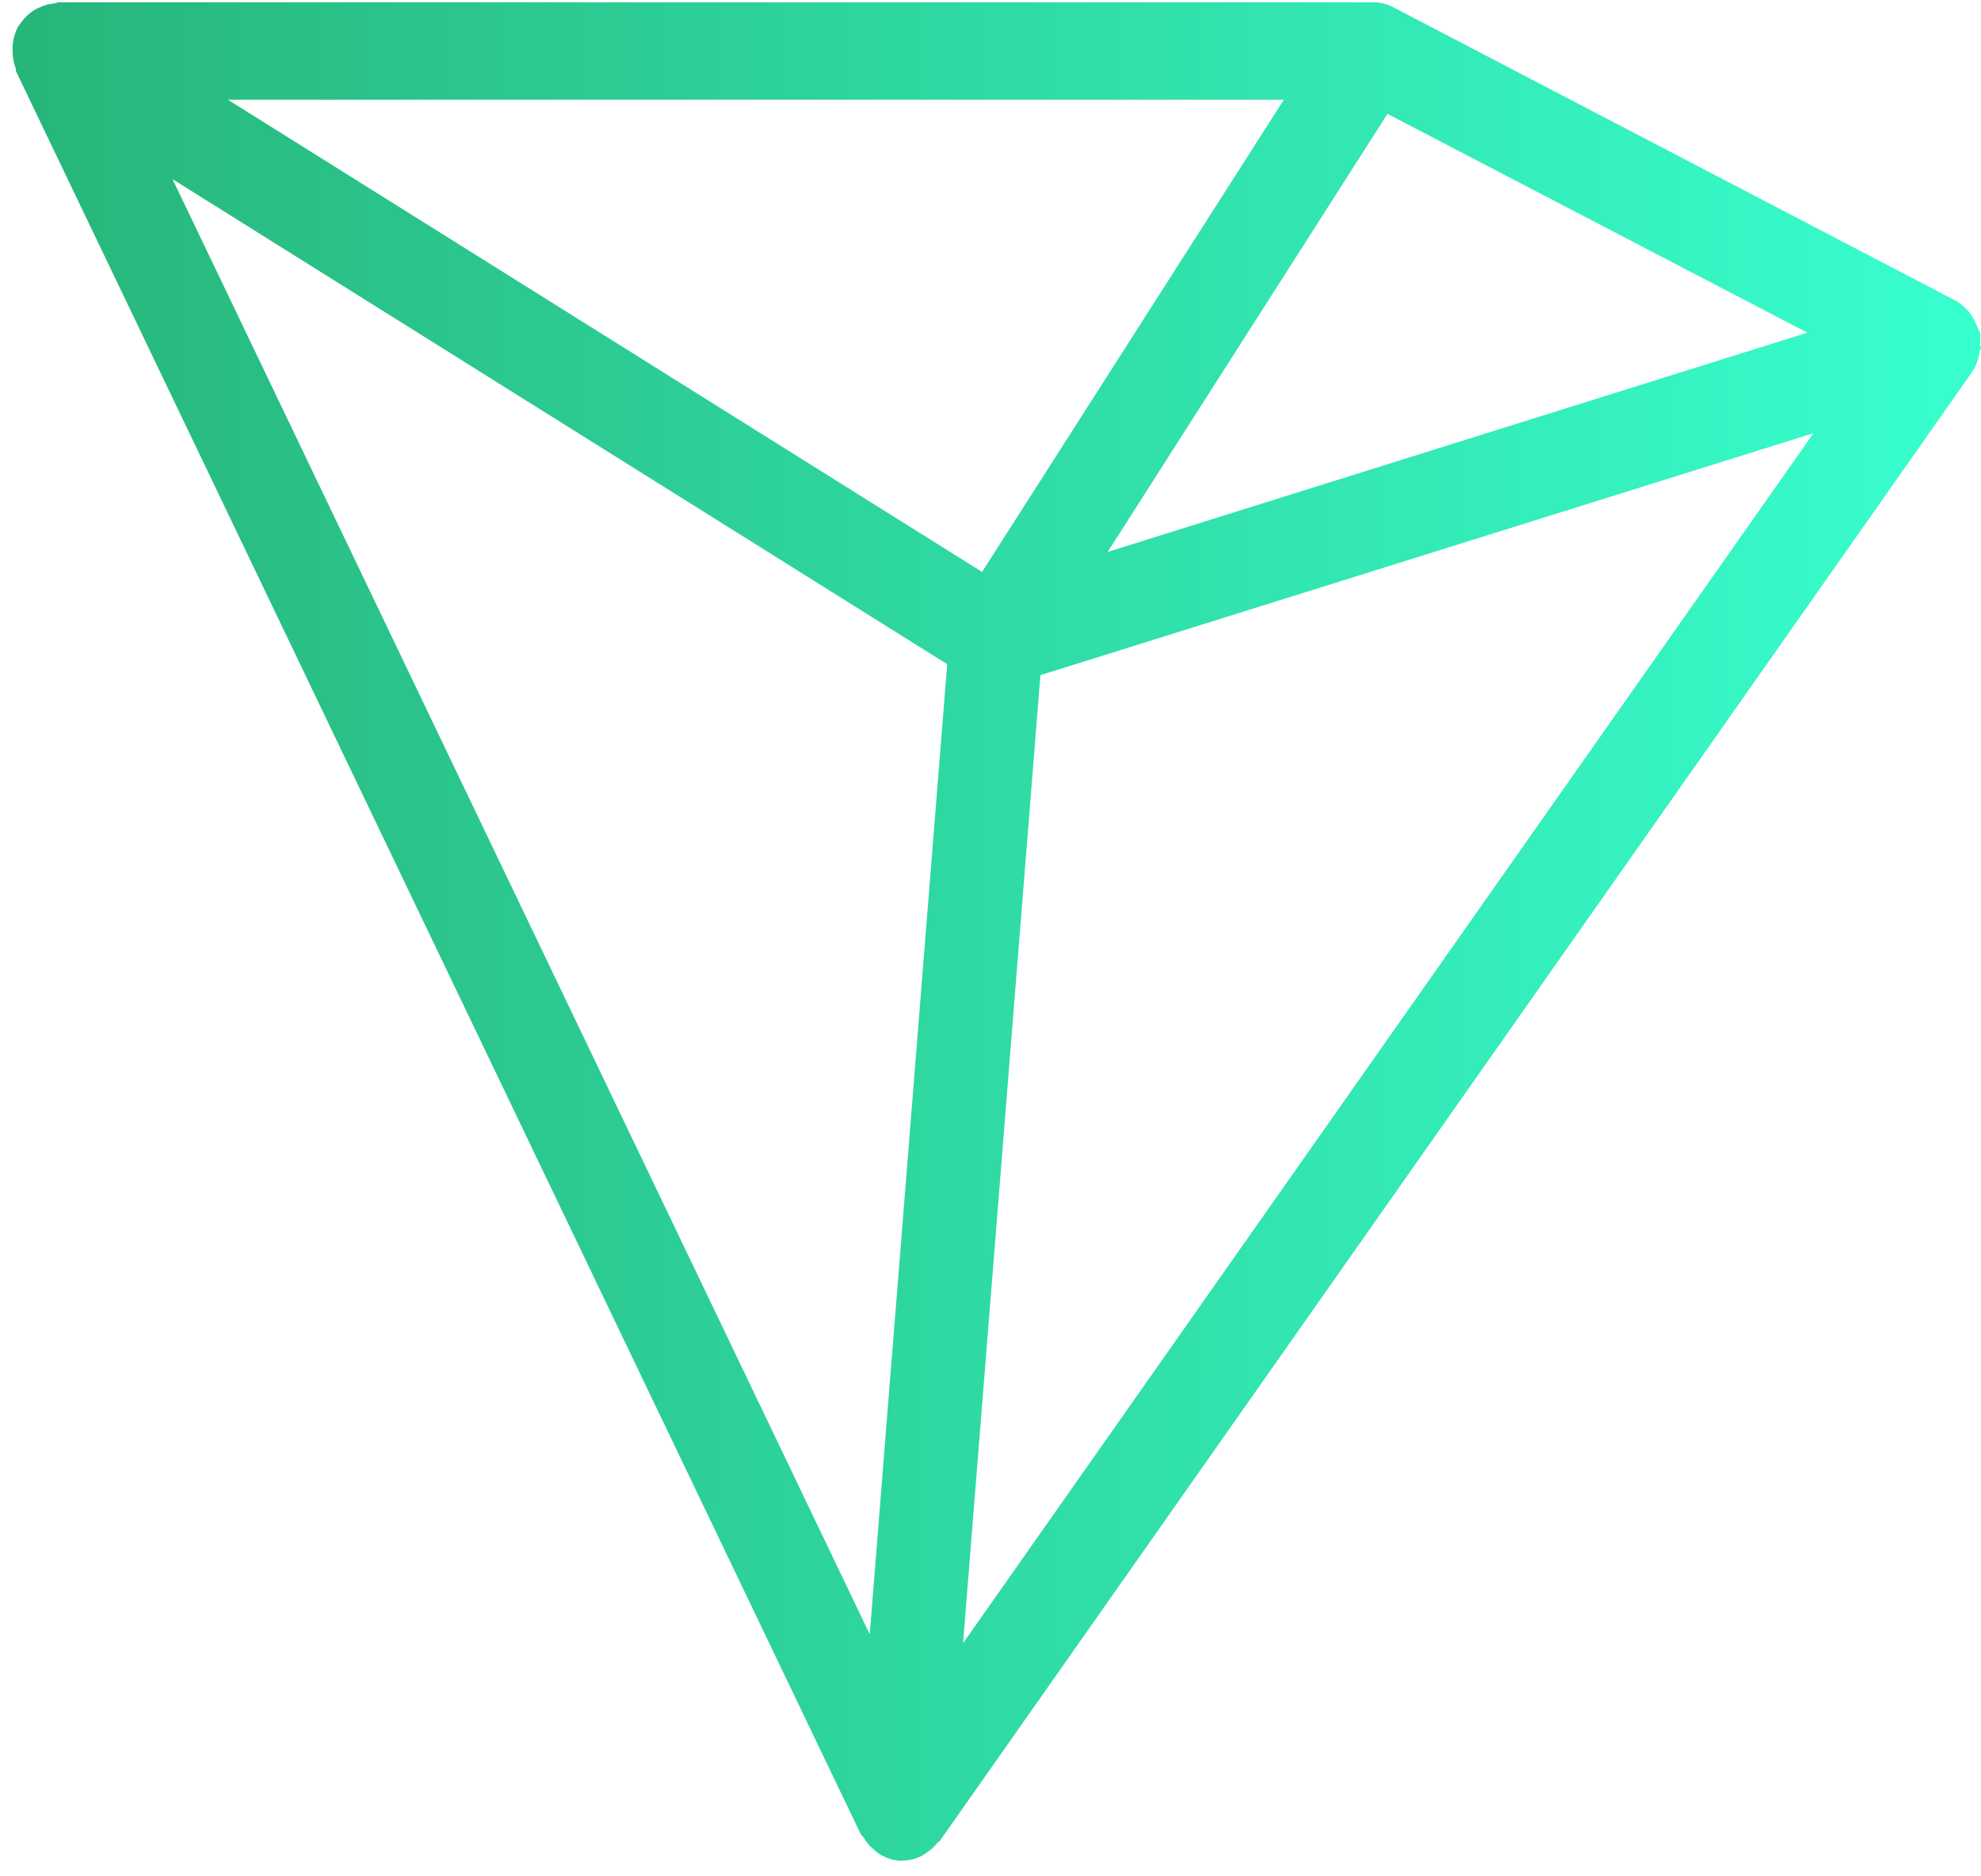 <svg width="113" height="107" viewBox="0 0 113 107" fill="none" xmlns="http://www.w3.org/2000/svg">
<path d="M113 19.876C113 19.787 112.952 19.715 112.947 19.625C112.971 19.41 112.971 19.193 112.947 18.978C112.888 18.819 112.817 18.666 112.733 18.52C112.683 18.394 112.626 18.271 112.561 18.152C112.316 17.726 111.965 17.377 111.545 17.142L79.45 0.4C79.116 0.231 78.751 0.139 78.38 0.132C78.344 0.13 78.308 0.13 78.273 0.132H3.34C3.265 0.132 3.207 0.183 3.132 0.188C2.827 0.215 2.528 0.296 2.249 0.428C2.146 0.47 2.046 0.521 1.95 0.579C1.619 0.784 1.338 1.065 1.126 1.399C1.126 1.399 1.083 1.433 1.067 1.455C0.862 1.821 0.743 2.232 0.719 2.655C0.719 2.777 0.719 2.889 0.719 3.006C0.728 3.318 0.79 3.626 0.901 3.916C0.901 3.988 0.901 4.067 0.949 4.139L49.093 104.59C49.125 104.662 49.2 104.696 49.242 104.763C49.397 105.031 49.596 105.27 49.831 105.466C49.914 105.548 50.003 105.623 50.098 105.689C50.444 105.924 50.838 106.07 51.248 106.113C51.323 106.119 51.398 106.119 51.473 106.113C51.857 106.106 52.234 106.013 52.58 105.84C52.676 105.784 52.769 105.722 52.858 105.655C53.09 105.504 53.298 105.316 53.474 105.097C53.516 105.042 53.586 105.019 53.629 104.958L112.47 21.249C112.729 20.866 112.889 20.421 112.936 19.954C112.952 19.949 113 19.921 113 19.876ZM56.02 32.617L12.996 5.685H73.234L56.02 32.617ZM54.03 37.879L49.611 93.2L9.84 10.216L54.03 37.879ZM59.347 38.504L103.446 24.704L54.934 93.713L59.347 38.504ZM103.093 18.972L63.182 31.478L79.145 6.494L103.093 18.972Z" fill="url(#paint0_linear_50_528)"/>
<defs>
<linearGradient id="paint0_linear_50_528" x1="1.873" y1="51.831" x2="113.001" y2="51.946" gradientUnits="userSpaceOnUse">
<stop stop-color="#27B67A"/>
<stop offset="1" stop-color="#38FFCF"/>
</linearGradient>
</defs>
</svg>
